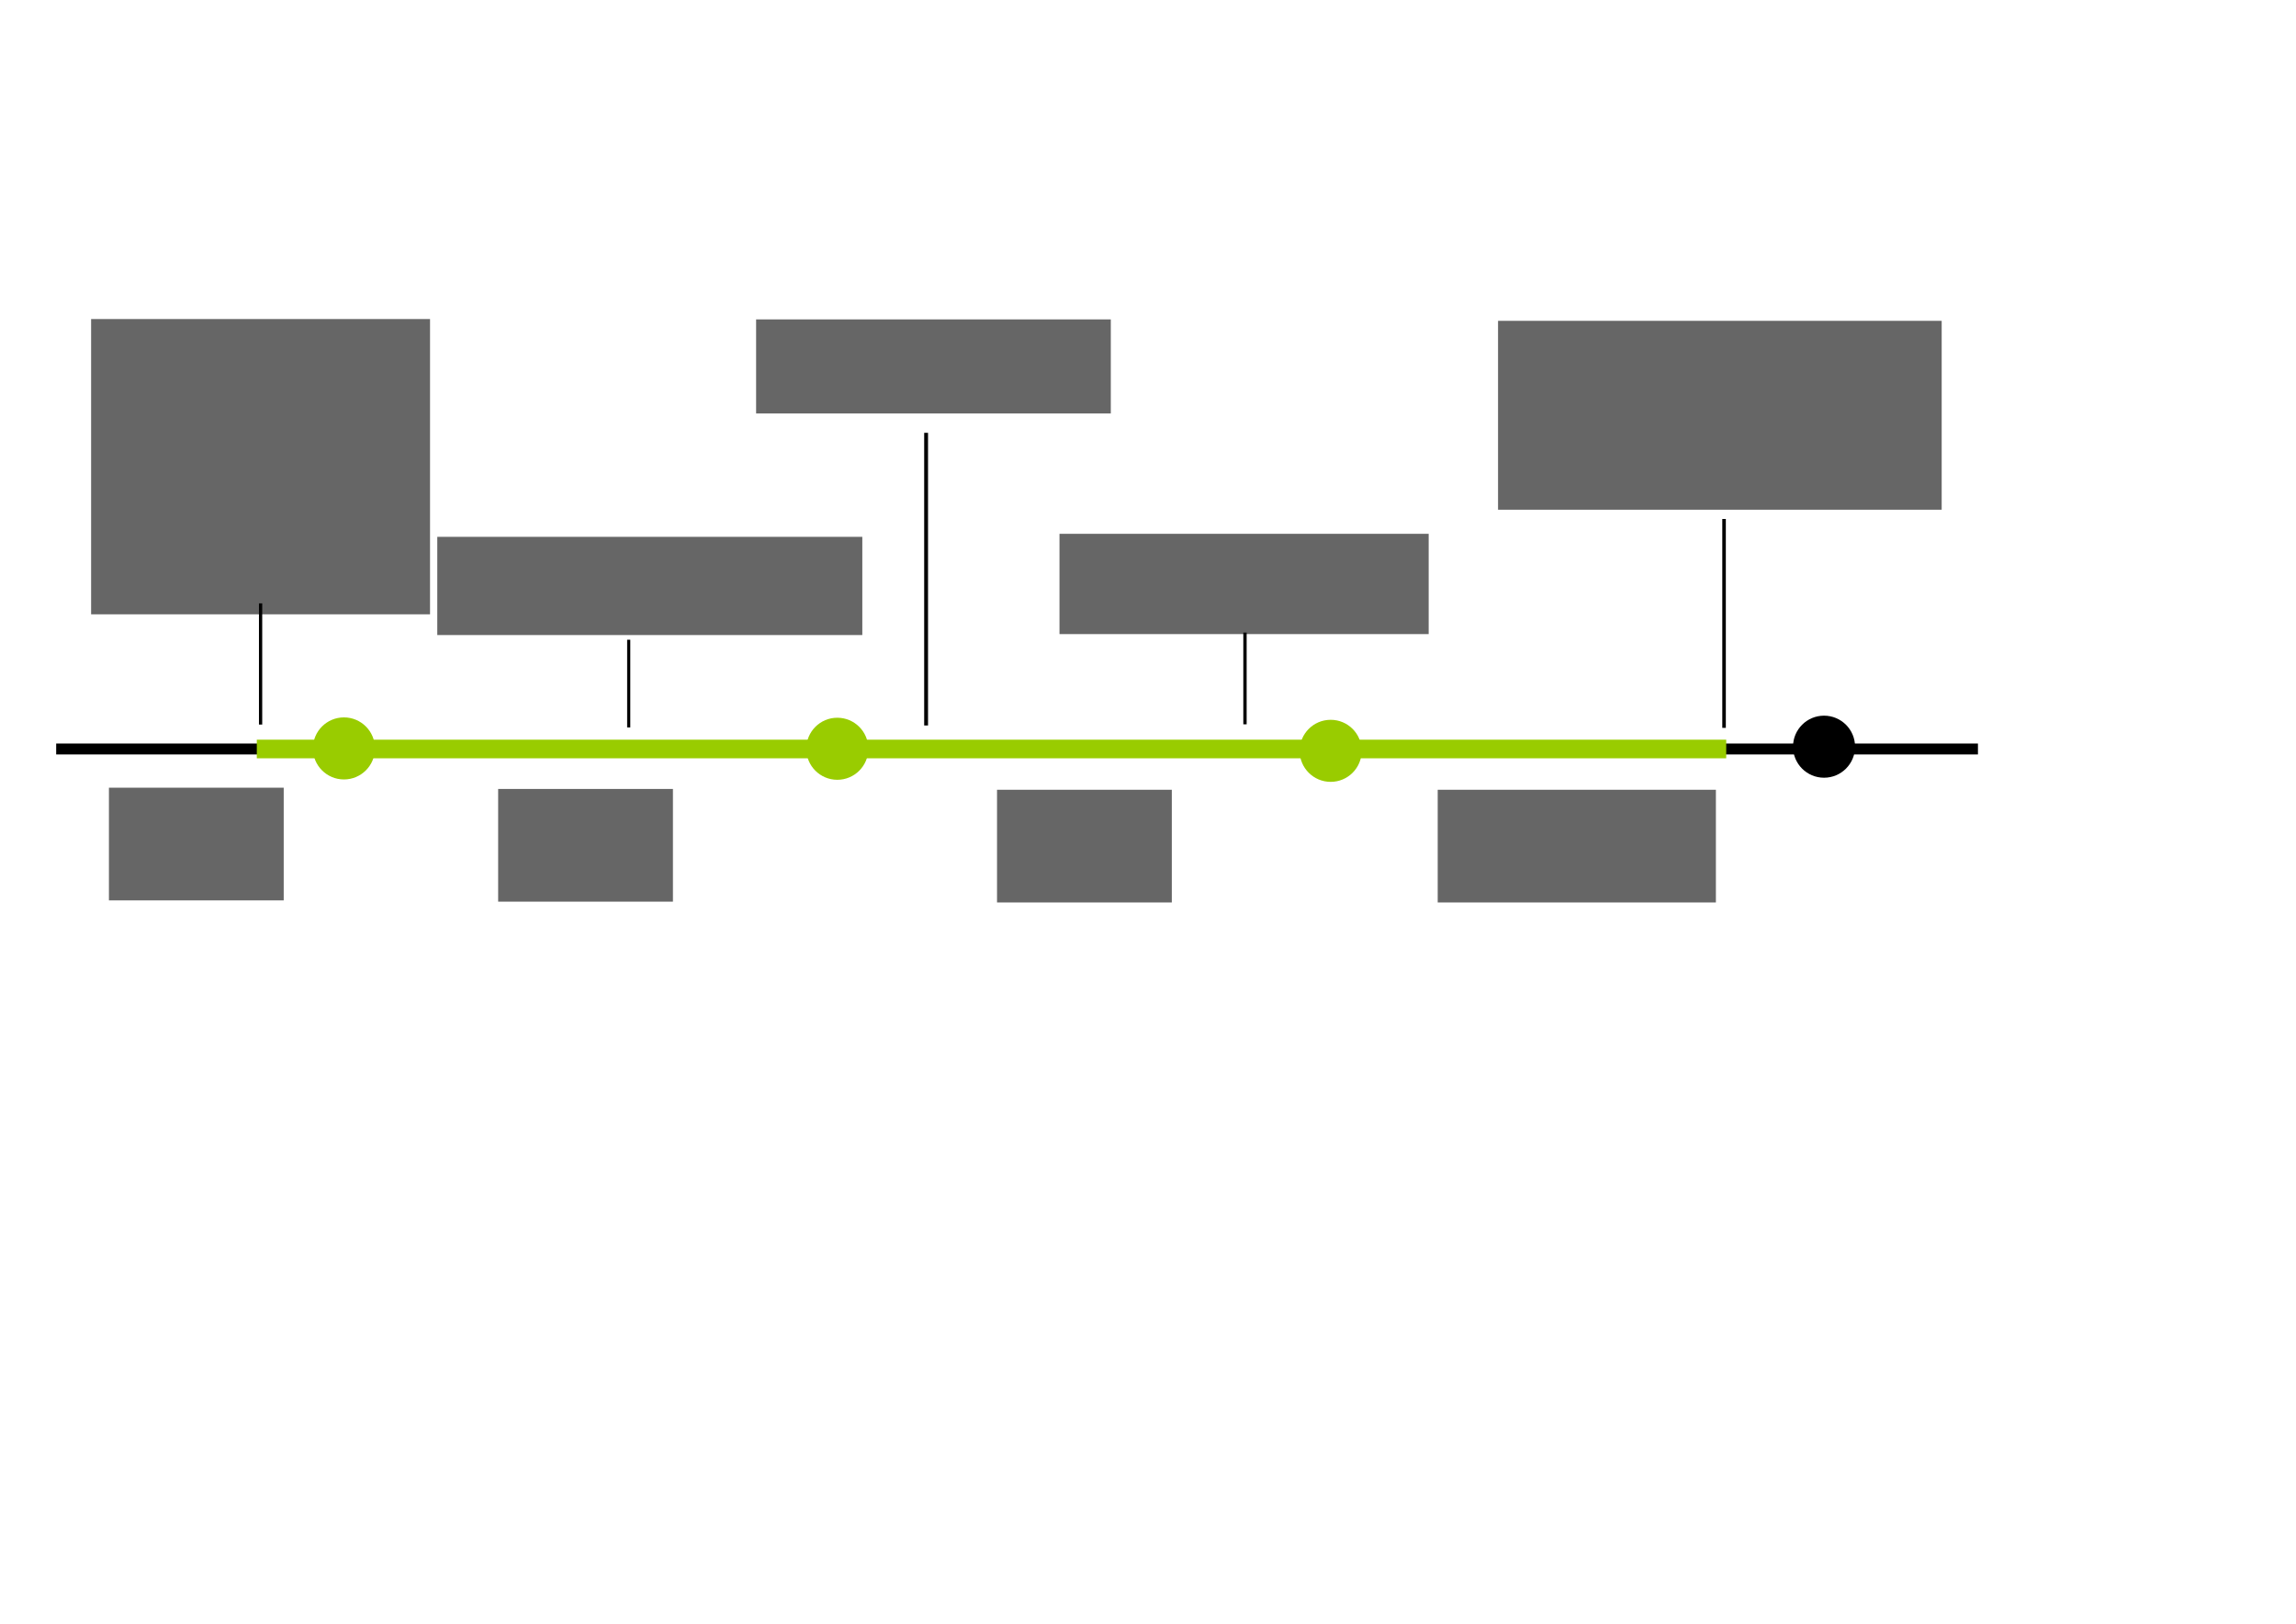 <?xml version="1.0" encoding="UTF-8" standalone="no"?>
<!-- Created with Inkscape (http://www.inkscape.org/) -->

<svg
   xmlns:dc="http://purl.org/dc/elements/1.1/"
   xmlns:cc="http://creativecommons.org/ns#"
   xmlns:rdf="http://www.w3.org/1999/02/22-rdf-syntax-ns#"
   xmlns:svg="http://www.w3.org/2000/svg"
   xmlns="http://www.w3.org/2000/svg"
   xmlns:sodipodi="http://sodipodi.sourceforge.net/DTD/sodipodi-0.dtd"
   xmlns:inkscape="http://www.inkscape.org/namespaces/inkscape"
   width="1052.362"
   height="744.094"
   id="svg2"
   version="1.1"
   inkscape:version="0.48.4 r9939"
   sodipodi:docname="m-preview-timeline.svg"
   inkscape:export-filename="/usr/local/google/home/joefernandez/projects/2015-05-006-m-preview-landing-page/m-preview-timeline.png"
   inkscape:export-xdpi="119.84538"
   inkscape:export-ydpi="119.84538">
  <defs
     id="defs4" />
  <sodipodi:namedview
     id="base"
     pagecolor="#ffffff"
     bordercolor="#666666"
     borderopacity="1.0"
     inkscape:pageopacity="0.0"
     inkscape:pageshadow="2"
     inkscape:zoom="1.1315767"
     inkscape:cx="526.18109"
     inkscape:cy="372.04724"
     inkscape:document-units="px"
     inkscape:current-layer="layer1"
     showgrid="false"
     inkscape:window-width="1491"
     inkscape:window-height="1008"
     inkscape:window-x="313"
     inkscape:window-y="118"
     inkscape:window-maximized="0"
     showguides="true"
     inkscape:guide-bbox="true">
    <sodipodi:guide
       orientation="0,1"
       position="196.213,346.928"
       id="guide3936" />
    <sodipodi:guide
       orientation="0,1"
       position="201.901,562.099"
       id="guide4068" />
    <sodipodi:guide
       orientation="0,1"
       position="418.02,410.437"
       id="guide4088" />
    <sodipodi:guide
       orientation="0,1"
       position="194.318,462.571"
       id="guide4108" />
  </sodipodi:namedview>
  <g
     inkscape:label="Layer 1"
     inkscape:groupmode="layer"
     id="layer1"
     transform="translate(0,-308.268)">
    <rect
       style="color:#000000;fill:#000000;fill-opacity:1;fill-rule:nonzero;stroke:none;stroke-width:3;marker:none;visibility:visible;display:inline;overflow:visible;enable-background:accumulate"
       id="rect4170"
       width="880.834"
       height="5"
       x="25.75"
       y="649.009" />
    <rect
       style="color:#000000;fill:#99cc00;fill-opacity:1;fill-rule:nonzero;stroke:none;stroke-width:3;marker:none;visibility:visible;display:inline;overflow:visible;enable-background:accumulate"
       id="rect2987"
       width="673.495"
       height="8.531"
       x="117.707"
       y="647.242" />
    <path
       sodipodi:type="arc"
       style="color:#000000;fill:#99cc00;fill-opacity:1;fill-rule:nonzero;stroke:none;stroke-width:3;marker:none;visibility:visible;display:inline;overflow:visible;enable-background:accumulate"
       id="path3757"
       sodipodi:cx="104.26801"
       sodipodi:cy="404.74948"
       sodipodi:rx="14.218366"
       sodipodi:ry="14.218366"
       d="m 118.486,404.749 c 0,7.853 -6.366,14.218 -14.218,14.218 -7.853,0 -14.218,-6.366 -14.218,-14.218 0,-7.853 6.366,-14.218 14.218,-14.218 7.853,0 14.218,6.366 14.218,14.218 z"
       transform="translate(53.378,246.497)" />
    <flowRoot
       xml:space="preserve"
       id="flowRoot3759"
       style="font-size:36px;font-style:normal;font-variant:normal;font-weight:300;font-stretch:normal;text-align:center;line-height:125%;writing-mode:lr-tb;text-anchor:middle;color:#000000;fill:#666666;fill-opacity:1;fill-rule:nonzero;stroke:none;stroke-width:3;marker:none;visibility:visible;display:inline;overflow:visible;enable-background:accumulate;font-family:Roboto;-inkscape-font-specification:Roboto Light"
       transform="translate(-9.181,193.637)"><flowRegion
         id="flowRegion3761"><rect
           id="rect3763"
           width="155.343"
           height="135.318"
           x="50.94"
           y="260.837"
           style="text-align:center;text-anchor:middle;fill:#666666" /></flowRegion><flowPara
         style="text-align:center;text-anchor:middle;fill:#666666"
         id="flowPara3766">Preview </flowPara><flowPara
         style="text-align:center;text-anchor:middle;fill:#666666"
         id="flowPara3046">Release</flowPara><flowPara
         style="font-size:24px;text-align:center;text-anchor:middle;fill:#666666"
         id="flowPara3967">(Google I/O)</flowPara></flowRoot>    <path
       sodipodi:type="arc"
       style="color:#000000;fill:#99cc00;fill-opacity:1;fill-rule:nonzero;stroke:none;stroke-width:3;marker:none;visibility:visible;display:inline;overflow:visible;enable-background:accumulate"
       id="path3757-1"
       sodipodi:cx="104.26801"
       sodipodi:cy="404.74948"
       sodipodi:rx="14.218366"
       sodipodi:ry="14.218366"
       d="m 118.486,404.749 c 0,7.853 -6.366,14.218 -14.218,14.218 -7.853,0 -14.218,-6.366 -14.218,-14.218 0,-7.853 6.366,-14.218 14.218,-14.218 7.853,0 14.218,6.366 14.218,14.218 z"
       transform="translate(279.509,246.655)" />
    <path
       sodipodi:type="arc"
       style="color:#000000;fill:#99cc00;fill-opacity:1;fill-rule:nonzero;stroke:none;stroke-width:3;marker:none;visibility:visible;display:inline;overflow:visible;enable-background:accumulate"
       id="path3757-1-8"
       sodipodi:cx="104.26801"
       sodipodi:cy="404.74948"
       sodipodi:rx="14.218366"
       sodipodi:ry="14.218366"
       d="m 118.486,404.749 c 0,7.853 -6.366,14.218 -14.218,14.218 -7.853,0 -14.218,-6.366 -14.218,-14.218 0,-7.853 6.366,-14.218 14.218,-14.218 7.853,0 14.218,6.366 14.218,14.218 z"
       transform="translate(505.641,247.603)" />
    <path
       sodipodi:type="arc"
       style="color:#000000;fill:#000000;fill-opacity:1;fill-rule:nonzero;stroke:none;stroke-width:3;marker:none;visibility:visible;display:inline;overflow:visible;enable-background:accumulate"
       id="path3757-1-84"
       sodipodi:cx="104.26801"
       sodipodi:cy="404.74948"
       sodipodi:rx="14.218366"
       sodipodi:ry="14.218366"
       d="m 118.486,404.749 c 0,7.853 -6.366,14.218 -14.218,14.218 -7.853,0 -14.218,-6.366 -14.218,-14.218 0,-7.853 6.366,-14.218 14.218,-14.218 7.853,0 14.218,6.366 14.218,14.218 z"
       transform="translate(731.772,245.707)" />
    <flowRoot
       xml:space="preserve"
       id="flowRoot3759-2"
       style="font-size:36px;font-style:normal;font-variant:normal;font-weight:300;font-stretch:normal;text-align:center;line-height:125%;writing-mode:lr-tb;text-anchor:middle;color:#000000;fill:#666666;fill-opacity:1;fill-rule:nonzero;stroke:none;stroke-width:3;marker:none;visibility:visible;display:inline;overflow:visible;enable-background:accumulate;font-family:Roboto;-inkscape-font-specification:Roboto Light"
       transform="translate(-1.012,408.409)"><flowRegion
         id="flowRegion3761-9"><rect
           id="rect3763-3"
           width="80.113"
           height="51.645"
           x="50.94"
           y="260.837"
           style="text-align:center;text-anchor:middle;fill:#666666" /></flowRegion><flowPara
         style="text-align:center;text-anchor:middle;fill:#666666"
         id="flowPara3766-9">May</flowPara></flowRoot>    <flowRoot
       xml:space="preserve"
       id="flowRoot3759-2-1"
       style="font-size:36px;font-style:normal;font-variant:normal;font-weight:300;font-stretch:normal;text-align:center;line-height:125%;writing-mode:lr-tb;text-anchor:middle;color:#000000;fill:#666666;fill-opacity:1;fill-rule:nonzero;stroke:none;stroke-width:3;marker:none;visibility:visible;display:inline;overflow:visible;enable-background:accumulate;font-family:Roboto;-inkscape-font-specification:Roboto Light"
       transform="translate(177.386,408.982)"><flowRegion
         id="flowRegion3761-9-4"><rect
           id="rect3763-3-3"
           width="80.113"
           height="51.645"
           x="50.94"
           y="260.837"
           style="text-align:center;text-anchor:middle;fill:#666666" /></flowRegion><flowPara
         style="text-align:center;text-anchor:middle;fill:#666666"
         id="flowPara3766-9-1">June</flowPara></flowRoot>    <flowRoot
       xml:space="preserve"
       id="flowRoot3759-2-1-2"
       style="font-size:36px;font-style:normal;font-variant:normal;font-weight:300;font-stretch:normal;text-align:center;line-height:125%;writing-mode:lr-tb;text-anchor:middle;color:#000000;fill:#666666;fill-opacity:1;fill-rule:nonzero;stroke:none;stroke-width:3;marker:none;visibility:visible;display:inline;overflow:visible;enable-background:accumulate;font-family:Roboto;-inkscape-font-specification:Roboto Light"
       transform="translate(406.042,409.356)"><flowRegion
         id="flowRegion3761-9-4-5"><rect
           id="rect3763-3-3-1"
           width="80.113"
           height="51.645"
           x="50.94"
           y="260.837"
           style="text-align:center;text-anchor:middle;fill:#666666" /></flowRegion><flowPara
         style="text-align:center;text-anchor:middle;fill:#666666"
         id="flowPara3766-9-1-3">July</flowPara></flowRoot>    <flowRoot
       xml:space="preserve"
       id="flowRoot3759-2-1-2-6"
       style="font-size:36px;font-style:normal;font-variant:normal;font-weight:300;font-stretch:normal;text-align:center;line-height:125%;writing-mode:lr-tb;text-anchor:middle;color:#000000;fill:#666666;fill-opacity:1;fill-rule:nonzero;stroke:none;stroke-width:3;marker:none;visibility:visible;display:inline;overflow:visible;enable-background:accumulate;font-family:Roboto;-inkscape-font-specification:Roboto Light"
       transform="translate(608.026,409.356)"><flowRegion
         id="flowRegion3761-9-4-5-0"><rect
           id="rect3763-3-3-1-1"
           width="127.507"
           height="51.645"
           x="50.94"
           y="260.837"
           style="text-align:center;text-anchor:middle;fill:#666666" /></flowRegion><flowPara
         style="text-align:center;text-anchor:middle;fill:#666666"
         id="flowPara3766-9-1-3-0">August</flowPara></flowRoot>    <flowRoot
       xml:space="preserve"
       id="flowRoot3759-8"
       style="font-size:36px;font-style:normal;font-variant:normal;font-weight:300;font-stretch:normal;text-align:center;line-height:125%;writing-mode:lr-tb;text-anchor:middle;color:#000000;fill:#666666;fill-opacity:1;fill-rule:nonzero;stroke:none;stroke-width:3;marker:none;visibility:visible;display:inline;overflow:visible;enable-background:accumulate;font-family:Roboto;-inkscape-font-specification:Roboto Light"
       transform="translate(149.487,293.445)"><flowRegion
         id="flowRegion3761-2"><rect
           id="rect3763-4"
           width="194.808"
           height="45.009"
           x="50.94"
           y="260.837"
           style="text-align:center;text-anchor:middle;fill:#666666" /></flowRegion><flowPara
         style="font-size:36px;text-align:center;text-anchor:middle;fill:#666666"
         id="flowPara3967-7">Update 1</flowPara></flowRoot>    <flowRoot
       xml:space="preserve"
       id="flowRoot3759-8-3"
       style="font-size:36px;font-style:normal;font-variant:normal;font-weight:300;font-stretch:normal;text-align:center;line-height:125%;writing-mode:lr-tb;text-anchor:middle;color:#000000;fill:#666666;fill-opacity:1;fill-rule:nonzero;stroke:none;stroke-width:3;marker:none;visibility:visible;display:inline;overflow:visible;enable-background:accumulate;font-family:Roboto;-inkscape-font-specification:Roboto Light"
       transform="translate(295.616,193.803)"><flowRegion
         id="flowRegion3761-2-2"><rect
           id="rect3763-4-5"
           width="162.579"
           height="43.114"
           x="50.94"
           y="260.837"
           style="text-align:center;text-anchor:middle;fill:#666666" /></flowRegion><flowPara
         style="text-align:center;text-anchor:middle;fill:#666666"
         id="flowPara3766-1-4">Update 2</flowPara><flowPara
         style="font-size:24px;text-align:center;text-anchor:middle;fill:#666666"
         id="flowPara3967-7-8" /></flowRoot>    <flowRoot
       xml:space="preserve"
       id="flowRoot3759-8-9"
       style="font-size:36px;font-style:normal;font-variant:normal;font-weight:300;font-stretch:normal;text-align:center;line-height:125%;writing-mode:lr-tb;text-anchor:middle;color:#000000;fill:#666666;fill-opacity:1;fill-rule:nonzero;stroke:none;stroke-width:3;marker:none;visibility:visible;display:inline;overflow:visible;enable-background:accumulate;font-family:Roboto;-inkscape-font-specification:Roboto Light"
       transform="translate(434.673,292.061)"><flowRegion
         id="flowRegion3761-2-3"><rect
           id="rect3763-4-1"
           width="169.215"
           height="45.957"
           x="50.94"
           y="260.837"
           style="text-align:center;text-anchor:middle;fill:#666666" /></flowRegion><flowPara
         style="font-size:36px;text-align:center;text-anchor:middle;fill:#666666"
         id="flowPara3967-7-4">Update 3</flowPara></flowRoot>    <path
       style="fill:none;stroke:#000000;stroke-width:1.493px;stroke-linecap:butt;stroke-linejoin:miter;stroke-opacity:1"
       d="m 119.44,584.77 c 0,55.54 0,55.54 0,55.54"
       id="path4048"
       inkscape:connector-curvature="0" />
    <path
       style="fill:none;stroke:#000000;stroke-width:1.765px;stroke-linecap:butt;stroke-linejoin:miter;stroke-opacity:1"
       d="m 424.475,506.611 c 0,134.132 0,134.132 0,134.132"
       id="path4048-8"
       inkscape:connector-curvature="0" />
    <path
       style="fill:none;stroke:#000000;stroke-width:1.434px;stroke-linecap:butt;stroke-linejoin:miter;stroke-opacity:1"
       d="m 288.171,601.453 c 0,40.186 0,40.186 0,40.186"
       id="path4048-8-9"
       inkscape:connector-curvature="0" />
    <path
       style="fill:none;stroke:#000000;stroke-width:1.527px;stroke-linecap:butt;stroke-linejoin:miter;stroke-opacity:1"
       d="m 570.631,598.15 c 0,42.052 0,42.052 0,42.052"
       id="path4048-8-9-7"
       inkscape:connector-curvature="0" />
    <flowRoot
       xml:space="preserve"
       id="flowRoot3759-8-3-0"
       style="font-size:36px;font-style:normal;font-variant:normal;font-weight:300;font-stretch:normal;text-align:center;line-height:125%;writing-mode:lr-tb;text-anchor:middle;color:#000000;fill:#666666;fill-opacity:1;fill-rule:nonzero;stroke:none;stroke-width:3;marker:none;visibility:visible;display:inline;overflow:visible;enable-background:accumulate;font-family:Roboto;-inkscape-font-specification:Roboto Light"
       transform="translate(635.683,194.457)"><flowRegion
         id="flowRegion3761-2-2-4"><rect
           id="rect3763-4-5-9"
           width="203.339"
           height="86.562"
           x="50.94"
           y="260.837"
           style="text-align:center;text-anchor:middle;fill:#666666" /></flowRegion><flowPara
         style="text-align:center;text-anchor:middle;fill:#666666"
         id="flowPara3766-1-4-3">Official SDK Release </flowPara><flowPara
         style="font-size:24px;text-align:center;text-anchor:middle;fill:#666666"
         id="flowPara3967-7-8-2" /></flowRoot>    <path
       style="fill:none;stroke:#000000;stroke-width:1.623px;stroke-linecap:butt;stroke-linejoin:miter;stroke-opacity:1"
       d="m 790.213,546.105 c 0,95.714 0,95.714 0,95.714"
       id="path4048-8-1"
       inkscape:connector-curvature="0" />
  </g>
</svg>
